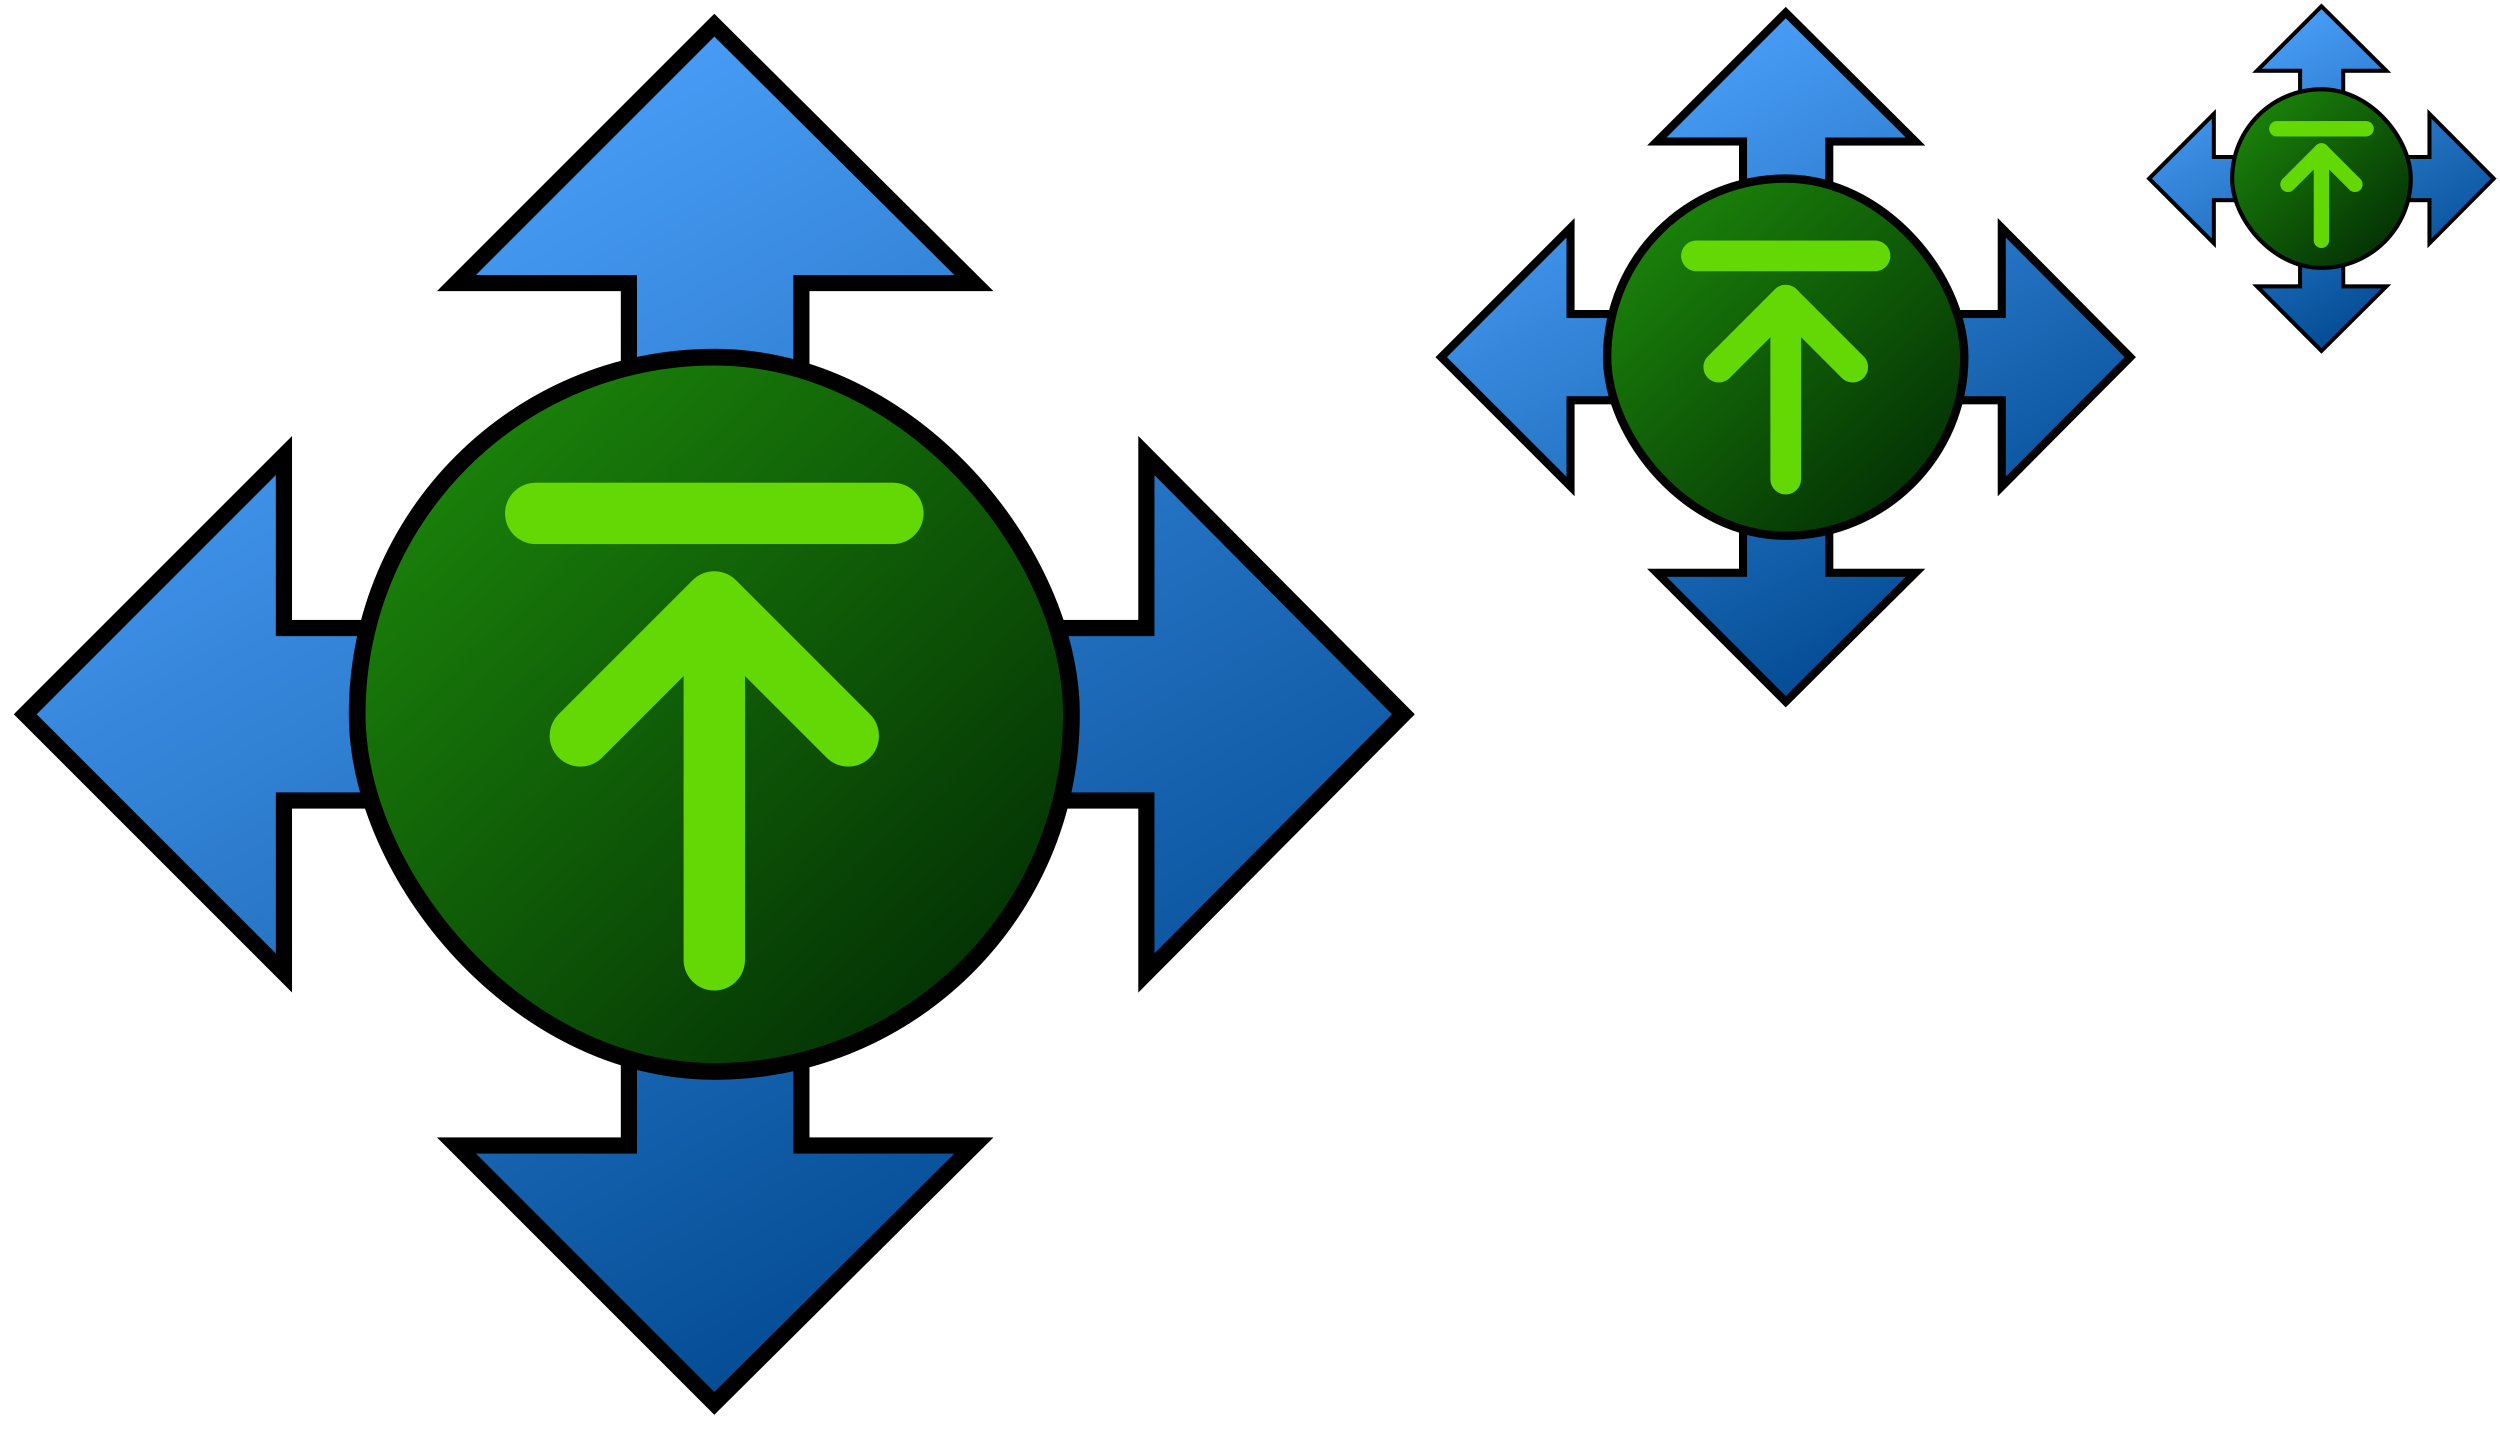 <?xml version="1.0" encoding="UTF-8" standalone="no"?>
<!-- Uploaded to: SVG Repo, www.svgrepo.com, Generator: SVG Repo Mixer Tools -->

<svg
   fill="#000000"
   version="1.1"
   id="Capa_1"
   width="224"
   height="128"
   viewBox="0 0 154.389 88.223"
   xml:space="preserve"
   sodipodi:docname="threshold.svg"
   inkscape:version="1.3 (0e150ed, 2023-07-21)"
   inkscape:export-filename="threshold.png"
   inkscape:export-xdpi="96"
   inkscape:export-ydpi="96"
   xmlns:inkscape="http://www.inkscape.org/namespaces/inkscape"
   xmlns:sodipodi="http://sodipodi.sourceforge.net/DTD/sodipodi-0.dtd"
   xmlns:xlink="http://www.w3.org/1999/xlink"
   xmlns="http://www.w3.org/2000/svg"
   xmlns:svg="http://www.w3.org/2000/svg"><defs
   id="defs1"><linearGradient
     id="linearGradient29"
     inkscape:collect="always"><stop
       style="stop-color:#022d04;stop-opacity:1;"
       offset="0"
       id="stop28" /><stop
       style="stop-color:#1e8f0b;stop-opacity:1;"
       offset="1"
       id="stop29" /></linearGradient><linearGradient
     id="linearGradient7"
     inkscape:collect="always"><stop
       style="stop-color:#00488f;stop-opacity:1;"
       offset="0"
       id="stop7" /><stop
       style="stop-color:#4fa4ff;stop-opacity:1;"
       offset="1"
       id="stop8" /></linearGradient><linearGradient
     inkscape:collect="always"
     xlink:href="#linearGradient7"
     id="linearGradient8"
     x1="68.97"
     y1="79.475"
     x2="24.666"
     y2="1.891"
     gradientUnits="userSpaceOnUse"
     gradientTransform="matrix(0.966,0,0,0.966,1.503,1.503)" /><linearGradient
     inkscape:collect="always"
     xlink:href="#linearGradient29"
     id="linearGradient11"
     x1="61.095"
     y1="64.432"
     x2="22.056"
     y2="22.056"
     gradientUnits="userSpaceOnUse" /><linearGradient
     inkscape:collect="always"
     xlink:href="#linearGradient7"
     id="linearGradient22"
     gradientUnits="userSpaceOnUse"
     gradientTransform="matrix(0.483,0,0,0.483,88.974,0.751)"
     x1="68.97"
     y1="79.475"
     x2="24.666"
     y2="1.891" /><linearGradient
     inkscape:collect="always"
     xlink:href="#linearGradient7"
     id="linearGradient26"
     gradientUnits="userSpaceOnUse"
     gradientTransform="matrix(0.241,0,0,0.241,132.71,0.376)"
     x1="68.97"
     y1="79.475"
     x2="24.666"
     y2="1.891" /><linearGradient
     inkscape:collect="always"
     xlink:href="#linearGradient29"
     id="linearGradient30"
     gradientUnits="userSpaceOnUse"
     x1="61.095"
     y1="64.432"
     x2="22.056"
     y2="22.056"
     gradientTransform="matrix(0.5,0,0,0.5,88.223,-1e-6)" /><linearGradient
     inkscape:collect="always"
     xlink:href="#linearGradient29"
     id="linearGradient31"
     gradientUnits="userSpaceOnUse"
     gradientTransform="matrix(0.25,0,0,0.25,132.334,-2e-6)"
     x1="61.095"
     y1="64.432"
     x2="22.056"
     y2="22.056" /></defs><sodipodi:namedview
   id="namedview1"
   pagecolor="#505050"
   bordercolor="#ffffff"
   borderopacity="1"
   inkscape:showpageshadow="0"
   inkscape:pageopacity="0"
   inkscape:pagecheckerboard="1"
   inkscape:deskcolor="#505050"
   showgrid="false"
   inkscape:zoom="2.16"
   inkscape:cx="132.63889"
   inkscape:cy="14.814815"
   inkscape:window-width="1072"
   inkscape:window-height="879"
   inkscape:window-x="0"
   inkscape:window-y="38"
   inkscape:window-maximized="0"
   inkscape:current-layer="Capa_1"><inkscape:grid
     id="grid1"
     units="px"
     originx="0"
     originy="0"
     spacingx="5.514"
     spacingy="5.514"
     empcolor="#0099e5"
     empopacity="0.302"
     color="#0099e5"
     opacity="0.149"
     empspacing="4"
     dotted="false"
     gridanglex="30"
     gridanglez="30"
     visible="false" /></sodipodi:namedview>&#10;&#10;<path
   id="rect1"
   style="fill:url(#linearGradient8);stroke:#000000;stroke-width:0.999;stroke-dasharray:none;stroke-opacity:1"
   d="M 44.112,1.555 28.186,17.481 H 38.838 V 38.785 H 17.534 V 28.133 L 1.556,44.111 17.534,60.089 V 49.437 H 38.838 V 70.741 H 28.186 L 44.112,86.668 60.143,70.741 H 49.49 V 49.437 H 70.795 V 60.089 l 15.874,-15.978 -15.874,-15.978 V 38.785 H 49.49 V 17.481 h 10.652 z" /><rect
   style="opacity:1;fill:url(#linearGradient11);fill-opacity:1;stroke:#000100;stroke-width:1.034;stroke-dasharray:none;stroke-opacity:1;paint-order:markers fill stroke"
   id="rect10"
   width="44.111"
   height="44.111"
   x="22.056"
   y="22.056"
   ry="22.056" /><g
   id="g26"
   style="stroke:#64d805;stroke-opacity:1"
   transform="translate(0,-1.378)"><path
     style="opacity:1;fill:#000000;fill-opacity:1;stroke:#64d805;stroke-width:3.791;stroke-linecap:round;stroke-dasharray:none;stroke-opacity:1;paint-order:markers fill stroke"
     d="M 55.139,33.083 H 33.083"
     id="path15" /><path
     style="opacity:1;fill:#000000;fill-opacity:1;stroke:#64d805;stroke-width:3.791;stroke-linecap:round;stroke-linejoin:round;stroke-dasharray:none;stroke-opacity:1;paint-order:markers fill stroke"
     d="M 44.111,38.597 V 60.653"
     id="path16"
     sodipodi:nodetypes="cc" /><path
     style="opacity:1;fill:none;fill-opacity:1;stroke:#64d805;stroke-width:3.791;stroke-linecap:round;stroke-linejoin:round;stroke-dasharray:none;stroke-opacity:1;paint-order:markers fill stroke"
     d="m 35.84,46.823 8.271,-8.271 8.271,8.271"
     id="path17"
     sodipodi:nodetypes="ccc" /></g><path
   id="path18"
   style="fill:url(#linearGradient22);stroke:#000000;stroke-width:0.499;stroke-dasharray:none;stroke-opacity:1"
   d="m 110.279,0.777 -7.963,7.963 h 5.326 V 19.393 H 96.99 v -5.326 l -7.989,7.989 7.989,7.989 v -5.326 H 107.642 V 35.371 h -5.326 l 7.963,7.963 8.015,-7.963 H 112.968 V 24.719 h 10.652 v 5.326 l 7.937,-7.989 -7.937,-7.989 v 5.326 H 112.968 V 8.741 h 5.326 z" /><rect
   style="opacity:1;fill:url(#linearGradient30);fill-opacity:1;stroke:#000100;stroke-width:0.517;stroke-dasharray:none;stroke-opacity:1;paint-order:markers fill stroke"
   id="rect29"
   width="22.056"
   height="22.056"
   x="99.25"
   y="11.028"
   ry="11.028" /><g
   id="g27"
   style="stroke:#64d805;stroke-opacity:1"
   transform="translate(0,-0.74)"><path
     style="opacity:1;fill:#000000;fill-opacity:1;stroke:#64d805;stroke-width:1.895;stroke-linecap:round;stroke-dasharray:none;stroke-opacity:1;paint-order:markers fill stroke"
     d="M 115.792,16.542 H 104.764"
     id="path19" /><path
     style="opacity:1;fill:#000000;fill-opacity:1;stroke:#64d805;stroke-width:1.895;stroke-linecap:round;stroke-linejoin:round;stroke-dasharray:none;stroke-opacity:1;paint-order:markers fill stroke"
     d="M 110.278,19.299 V 30.327"
     id="path20"
     sodipodi:nodetypes="cc" /><path
     style="opacity:1;fill:none;fill-opacity:1;stroke:#64d805;stroke-width:1.895;stroke-linecap:round;stroke-linejoin:round;stroke-dasharray:none;stroke-opacity:1;paint-order:markers fill stroke"
     d="m 106.143,23.411 4.135,-4.135 4.135,4.135"
     id="path21"
     sodipodi:nodetypes="ccc" /></g><path
   id="path22"
   style="fill:url(#linearGradient26);stroke:#000000;stroke-width:0.25;stroke-dasharray:none;stroke-opacity:1"
   d="m 143.362,0.389 -3.982,3.982 h 2.663 V 9.696 H 136.717 V 7.033 l -3.995,3.995 3.995,3.995 v -2.663 h 5.326 v 5.326 h -2.663 l 3.982,3.982 4.008,-3.982 h -2.663 v -5.326 h 5.326 v 2.663 l 3.969,-3.995 -3.969,-3.995 v 2.663 h -5.326 V 4.37 h 2.663 z" /><rect
   style="opacity:1;fill:url(#linearGradient31);fill-opacity:1;stroke:#000100;stroke-width:0.258;stroke-dasharray:none;stroke-opacity:1;paint-order:markers fill stroke"
   id="rect30"
   width="11.028"
   height="11.028"
   x="137.848"
   y="5.514"
   ry="5.514" /><g
   id="g28"
   style="stroke:#64d805;stroke-opacity:1"
   transform="translate(0,-0.319)"><path
     style="opacity:1;fill:#000000;fill-opacity:1;stroke:#64d805;stroke-width:0.948;stroke-linecap:round;stroke-dasharray:none;stroke-opacity:1;paint-order:markers fill stroke"
     d="M 146.119,8.271 H 140.605"
     id="path23" /><path
     style="opacity:1;fill:#000000;fill-opacity:1;stroke:#64d805;stroke-width:0.948;stroke-linecap:round;stroke-linejoin:round;stroke-dasharray:none;stroke-opacity:1;paint-order:markers fill stroke"
     d="m 143.362,9.649 v 5.514"
     id="path24"
     sodipodi:nodetypes="cc" /><path
     style="opacity:1;fill:none;fill-opacity:1;stroke:#64d805;stroke-width:0.948;stroke-linecap:round;stroke-linejoin:round;stroke-dasharray:none;stroke-opacity:1;paint-order:markers fill stroke"
     d="m 141.294,11.706 2.068,-2.068 2.068,2.068"
     id="path25"
     sodipodi:nodetypes="ccc" /></g></svg>
